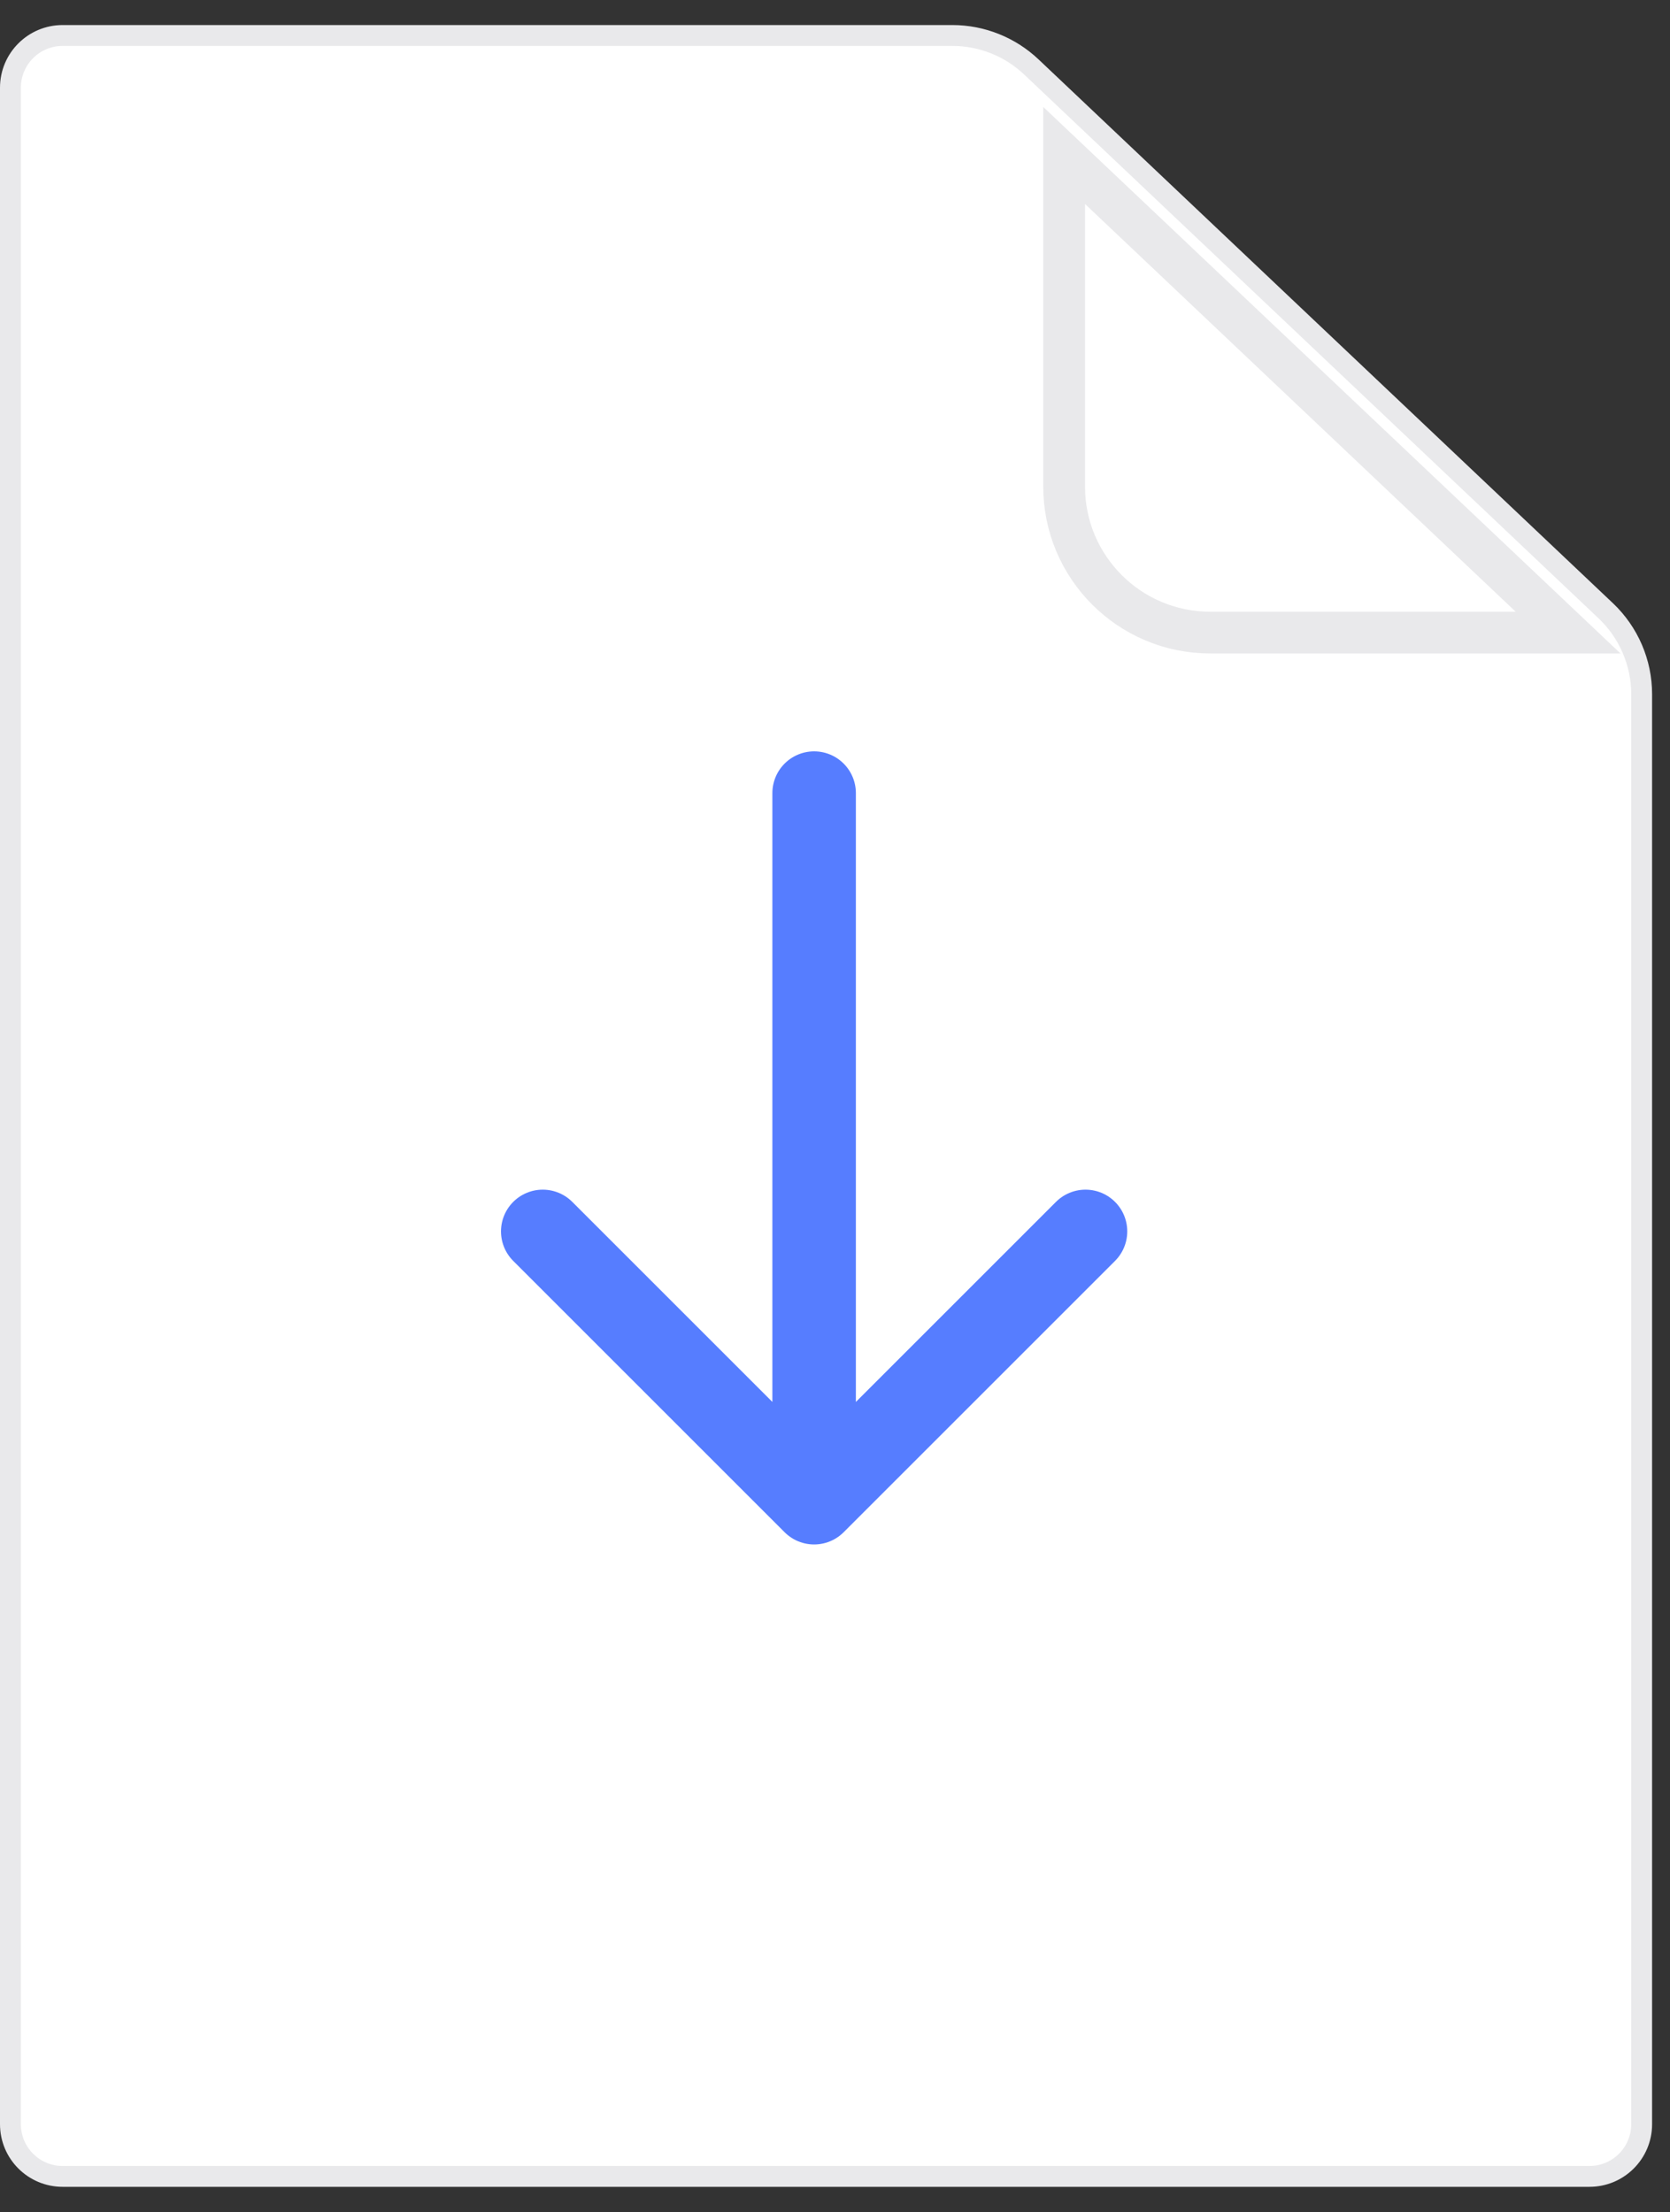 <svg width="40" height="53" viewBox="0 0 40 53" fill="none" xmlns="http://www.w3.org/2000/svg">
<rect x="0" y="0" width="40" height="53" fill="#333333" stroke="none"/>
<path d="M22.811 0.85C23.514 0.85 24.191 1.12 24.702 1.603L38.462 14.633C39.01 15.153 39.321 15.875 39.321 16.63V50.889C39.321 51.58 38.761 52.139 38.071 52.139H1.5C0.81 52.139 0.25 51.58 0.25 50.889V2.1C0.25 1.41 0.81 0.85 1.5 0.85H22.811Z" fill="white" stroke="#E9E9EB" stroke-width="0.5"/>
<path d="M25.488 3.724L37.559 15.155H28.988C27.055 15.155 25.488 13.588 25.488 11.655V3.724Z" fill="white" stroke="#E9E9EB"/>
<path d="M19.5 36V19M19.5 36L26 29.5M19.5 36C16.962 33.462 13 29.5 13 29.5" stroke="#567DFF" stroke-width="2" stroke-linecap="round" stroke-linejoin="round"/>
</svg>
